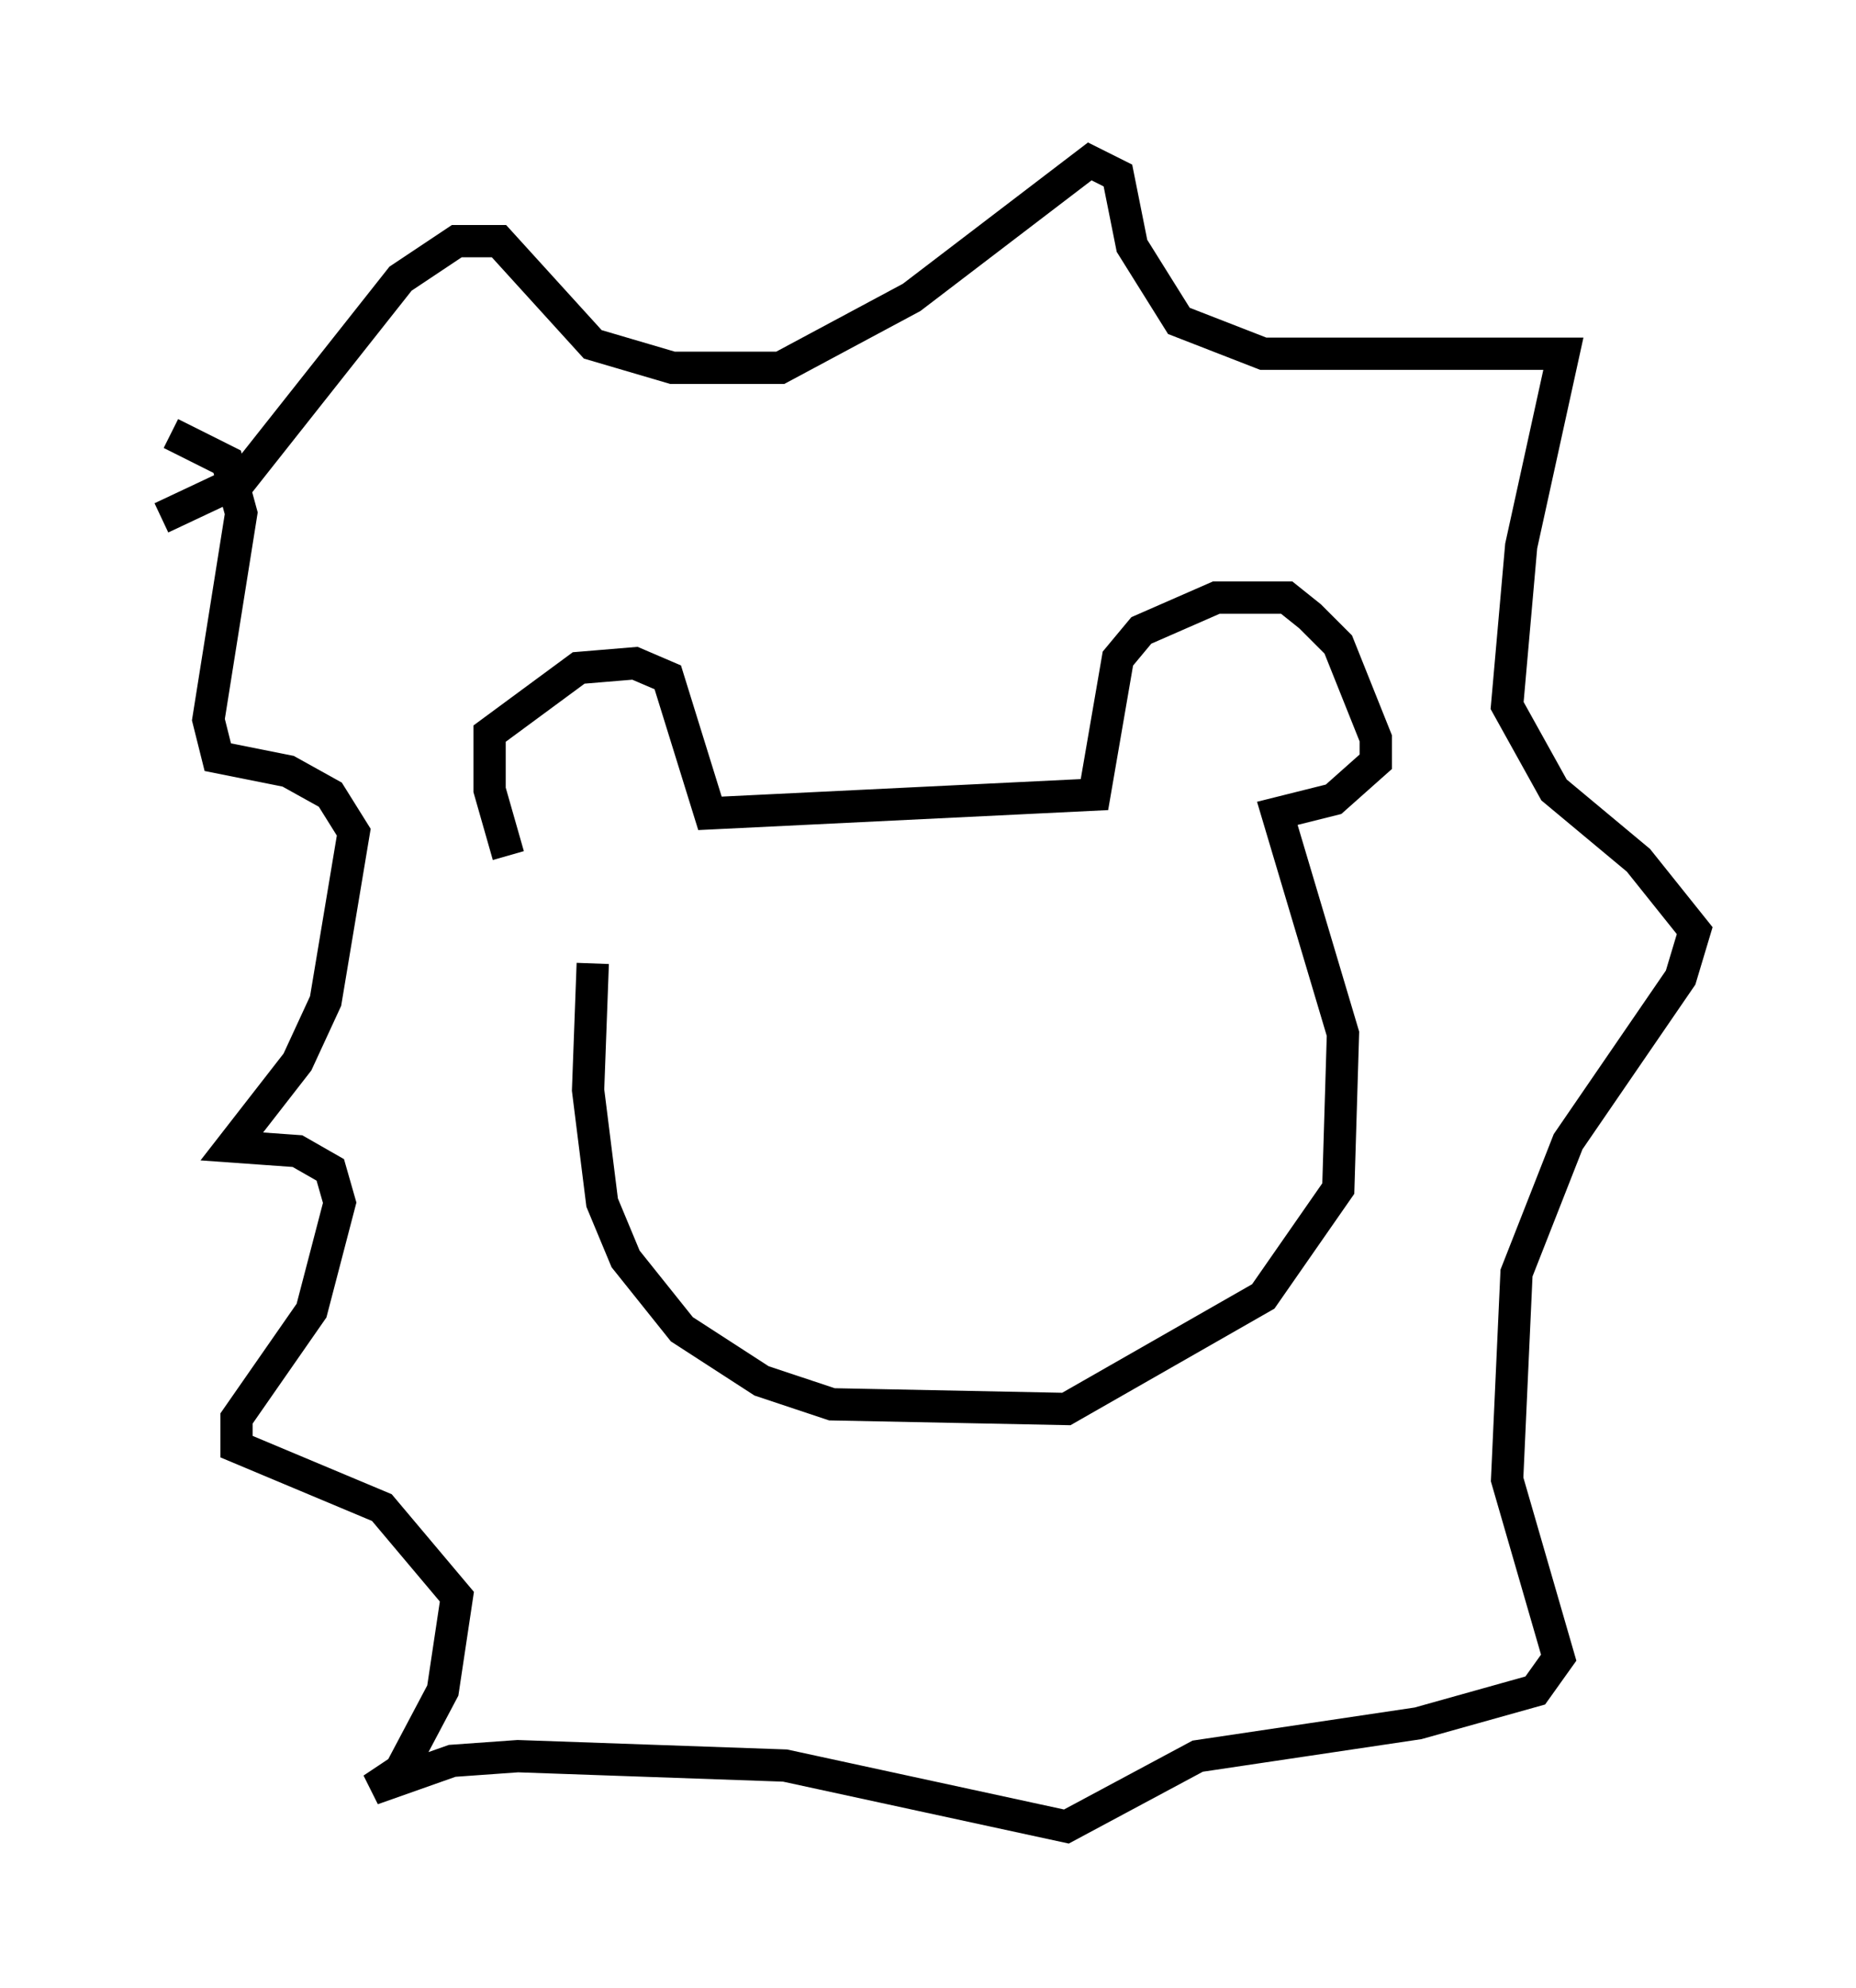<?xml version="1.0" encoding="utf-8" ?>
<svg baseProfile="full" height="61.564" version="1.1" width="57.497" xmlns="http://www.w3.org/2000/svg" xmlns:ev="http://www.w3.org/2001/xml-events" xmlns:xlink="http://www.w3.org/1999/xlink"><defs /><rect fill="white" height="61.564" width="57.497" x="0" y="0" /><path d="M18.363, 28.676 m-2.615, -2.179 l-0.581, -2.034 0.0, -1.743 l2.76, -2.034 1.743, -0.145 l1.017, 0.436 1.307, 4.212 l11.911, -0.581 0.726, -4.212 l0.726, -0.872 2.324, -1.017 l2.179, 0.0 0.726, 0.581 l0.872, 0.872 1.162, 2.905 l0.0, 0.726 -1.307, 1.162 l-1.743, 0.436 2.034, 6.827 l-0.145, 4.793 -2.324, 3.341 l-6.101, 3.486 -7.263, -0.145 l-2.179, -0.726 -2.469, -1.598 l-1.743, -2.179 -0.726, -1.743 l-0.436, -3.486 0.145, -3.922 m-13.363, -13.799 l2.469, -1.162 4.939, -6.246 l1.743, -1.162 1.307, 0.0 l2.905, 3.196 2.469, 0.726 l3.341, 0.0 4.067, -2.179 l5.52, -4.212 0.872, 0.436 l0.436, 2.179 1.453, 2.324 l2.615, 1.017 9.296, 0.0 l-1.307, 5.955 -0.436, 4.939 l1.453, 2.615 2.615, 2.179 l1.743, 2.179 -0.436, 1.453 l-3.486, 5.084 -1.598, 4.067 l-0.291, 6.391 1.598, 5.52 l-0.726, 1.017 -3.631, 1.017 l-6.827, 1.017 -4.067, 2.179 l-8.715, -1.888 -8.279, -0.291 l-2.034, 0.145 -2.469, 0.872 l0.872, -0.581 1.307, -2.469 l0.436, -2.905 -2.324, -2.76 l-4.503, -1.888 0.0, -0.872 l2.324, -3.341 0.872, -3.341 l-0.291, -1.017 -1.017, -0.581 l-2.034, -0.145 2.034, -2.615 l0.872, -1.888 0.872, -5.229 l-0.726, -1.162 -1.307, -0.726 l-2.179, -0.436 -0.291, -1.162 l1.017, -6.391 -0.436, -1.598 l-1.743, -0.872 " fill="none" stroke="black" stroke-width="1" /></svg>